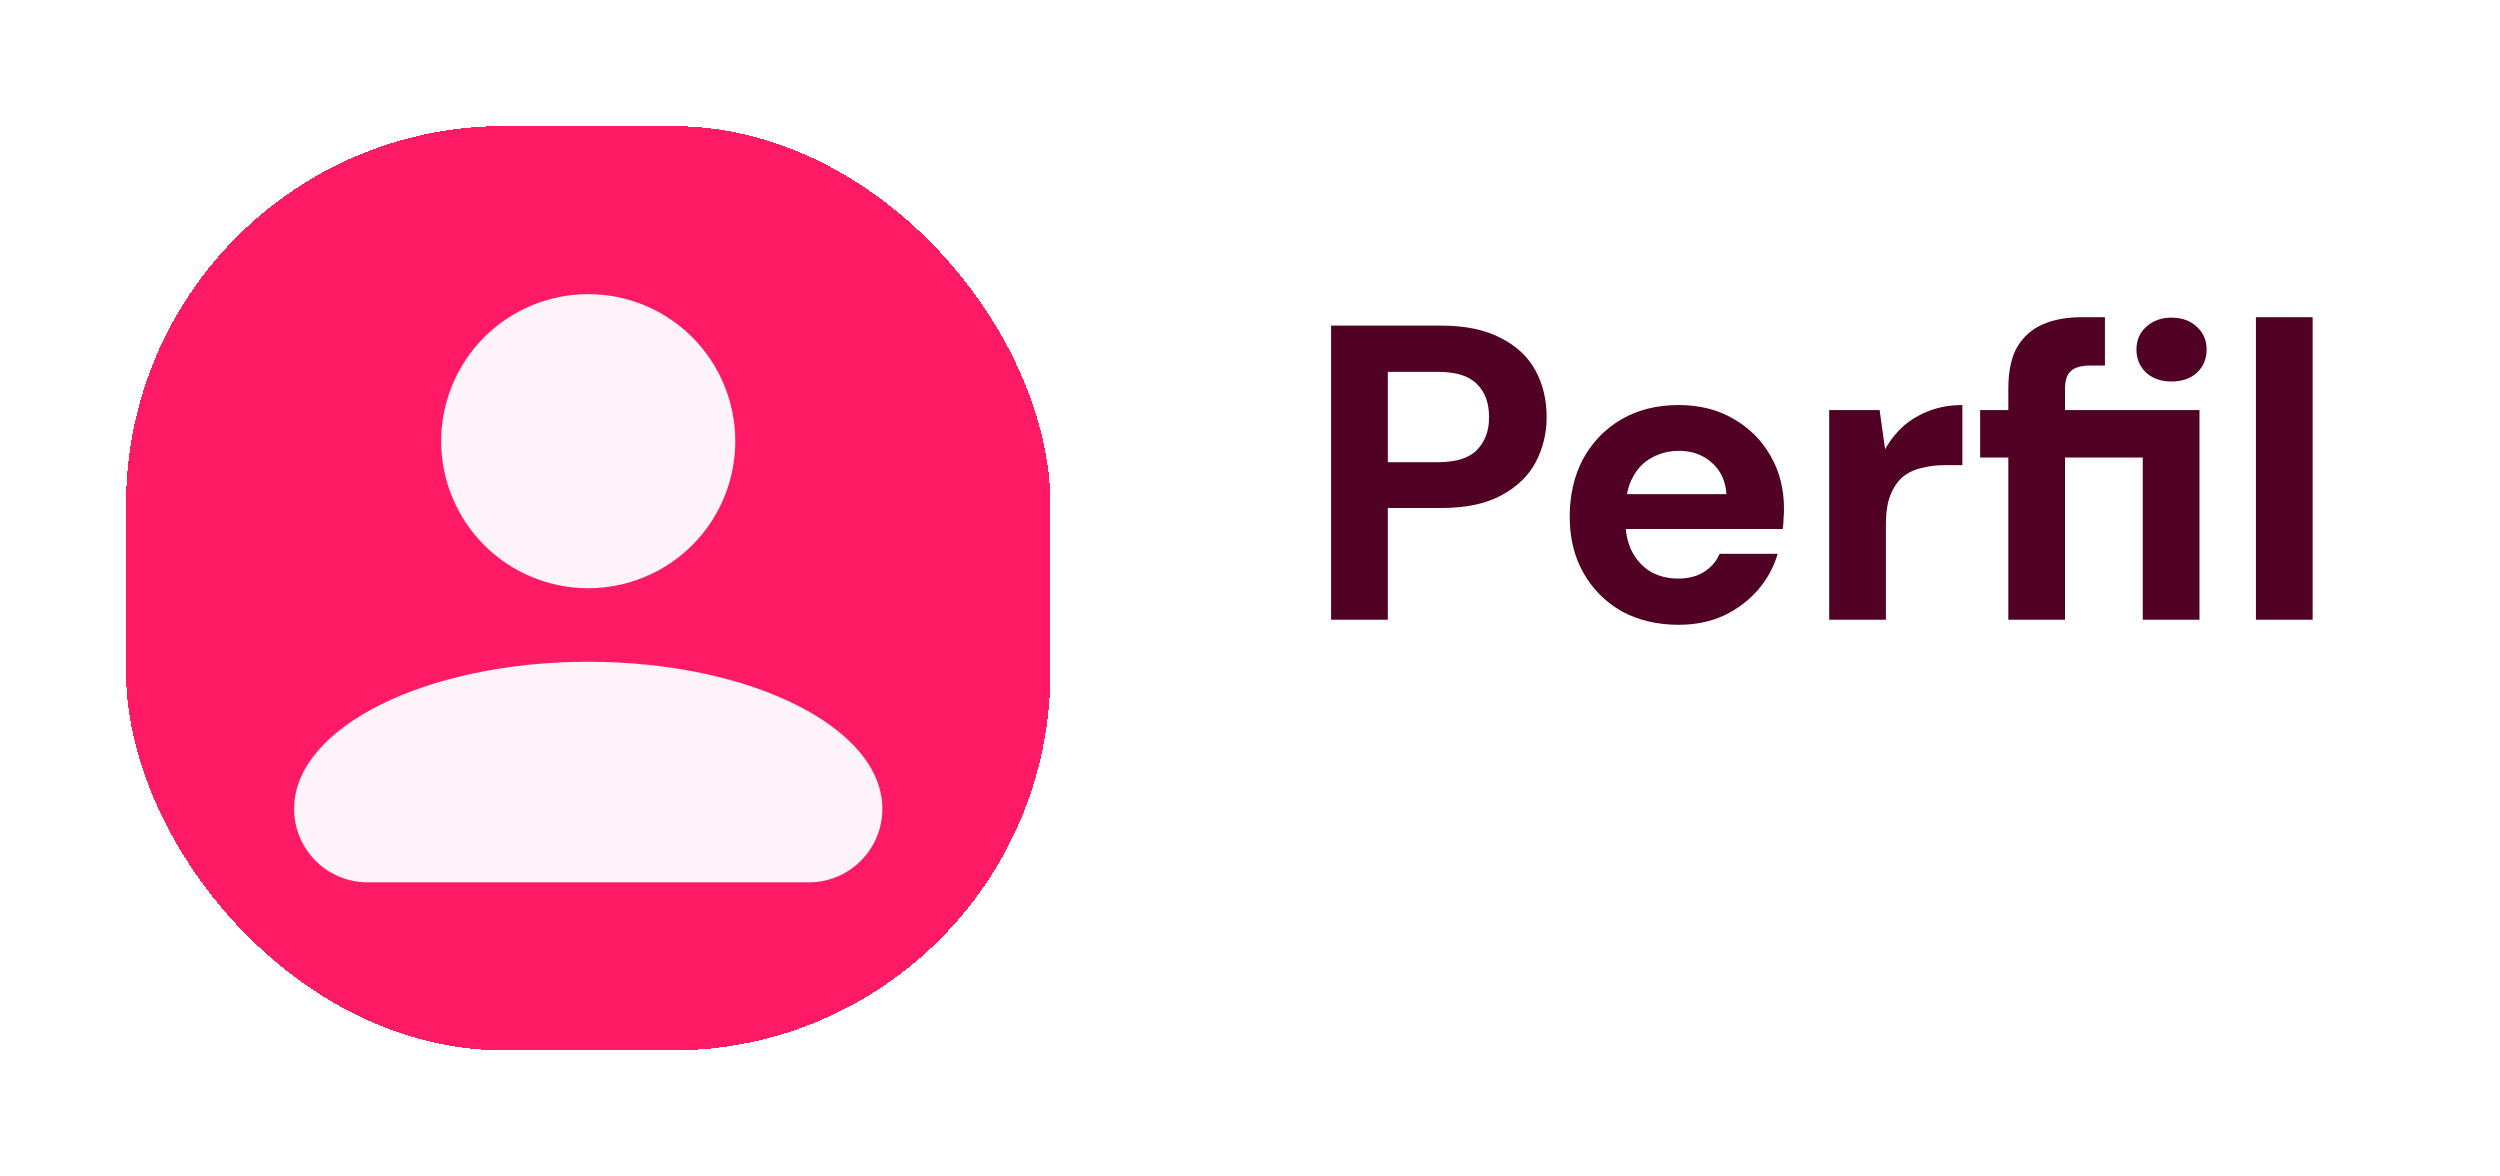 <svg width="119" height="56" viewBox="0 0 119 56" fill="none" xmlns="http://www.w3.org/2000/svg">
<g filter="url(#filter0_d_670_237)">
<rect x="6" y="1" width="44" height="44" rx="18" fill="#FF1A66" shape-rendering="crispEdges"/>
<path d="M28 9C29.857 9 31.637 9.738 32.95 11.05C34.263 12.363 35 14.143 35 16C35 17.857 34.263 19.637 32.95 20.95C31.637 22.262 29.857 23 28 23C26.143 23 24.363 22.262 23.05 20.95C21.738 19.637 21 17.857 21 16C21 14.143 21.738 12.363 23.05 11.05C24.363 9.738 26.143 9 28 9ZM28 26.5C35.735 26.5 42 29.633 42 33.5V33.5C42 35.433 40.433 37 38.5 37H17.5C15.567 37 14 35.433 14 33.5V33.5C14 29.633 20.265 26.5 28 26.5Z" fill="#FFF3FA"/>
</g>
<path d="M63.36 29.5V15.5H68.62C69.74 15.5 70.673 15.693 71.42 16.08C72.167 16.453 72.72 16.967 73.08 17.62C73.44 18.273 73.62 19.02 73.62 19.86C73.62 20.62 73.447 21.333 73.1 22C72.753 22.653 72.207 23.18 71.46 23.58C70.727 23.98 69.78 24.18 68.62 24.18H66.06V29.5H63.36ZM66.06 22H68.44C69.307 22 69.927 21.807 70.3 21.42C70.687 21.033 70.88 20.513 70.88 19.86C70.88 19.18 70.687 18.653 70.3 18.28C69.927 17.893 69.307 17.7 68.44 17.7H66.06V22ZM79.898 29.74C78.885 29.74 77.985 29.527 77.198 29.1C76.425 28.66 75.818 28.053 75.378 27.28C74.938 26.507 74.718 25.613 74.718 24.6C74.718 23.56 74.932 22.64 75.358 21.84C75.798 21.04 76.405 20.413 77.178 19.96C77.965 19.507 78.872 19.28 79.898 19.28C80.898 19.28 81.772 19.5 82.518 19.94C83.265 20.367 83.852 20.953 84.278 21.7C84.705 22.433 84.918 23.273 84.918 24.22C84.918 24.353 84.912 24.5 84.898 24.66C84.898 24.82 84.885 24.993 84.858 25.18H76.658V23.52H82.178C82.138 22.893 81.905 22.393 81.478 22.02C81.065 21.647 80.545 21.46 79.918 21.46C79.452 21.46 79.025 21.567 78.638 21.78C78.252 21.98 77.945 22.293 77.718 22.72C77.492 23.133 77.378 23.66 77.378 24.3V24.88C77.378 25.413 77.485 25.88 77.698 26.28C77.912 26.68 78.205 26.993 78.578 27.22C78.965 27.433 79.398 27.54 79.878 27.54C80.372 27.54 80.785 27.433 81.118 27.22C81.452 27.007 81.698 26.72 81.858 26.36H84.618C84.432 27 84.118 27.573 83.678 28.08C83.238 28.587 82.698 28.993 82.058 29.3C81.418 29.593 80.698 29.74 79.898 29.74ZM87.07 29.5V19.52H89.469L89.73 21.38C89.983 20.94 90.283 20.567 90.629 20.26C90.99 19.953 91.403 19.713 91.87 19.54C92.336 19.367 92.85 19.28 93.409 19.28V22.14H92.59C92.176 22.14 91.796 22.187 91.45 22.28C91.103 22.36 90.803 22.507 90.549 22.72C90.309 22.933 90.116 23.227 89.969 23.6C89.836 23.96 89.769 24.413 89.769 24.96V29.5H87.07ZM95.596 29.5V21.78H94.255V19.52H95.596V18.52C95.596 17.68 95.736 17.013 96.016 16.52C96.309 16.027 96.716 15.667 97.236 15.44C97.755 15.213 98.369 15.1 99.076 15.1H100.195V17.4H99.496C99.069 17.4 98.762 17.487 98.576 17.66C98.389 17.82 98.296 18.1 98.296 18.5V19.52H104.695V29.5H101.995V21.78H98.296V29.5H95.596ZM103.355 18.16C102.875 18.16 102.475 18.02 102.155 17.74C101.849 17.447 101.695 17.08 101.695 16.64C101.695 16.2 101.849 15.84 102.155 15.56C102.475 15.267 102.875 15.12 103.355 15.12C103.862 15.12 104.269 15.267 104.575 15.56C104.882 15.84 105.035 16.2 105.035 16.64C105.035 17.08 104.882 17.447 104.575 17.74C104.269 18.02 103.862 18.16 103.355 18.16ZM107.382 29.5V15.1H110.082V29.5H107.382Z" fill="#500124"/>
<defs>
<filter id="filter0_d_670_237" x="0" y="0" width="56" height="56" filterUnits="userSpaceOnUse" color-interpolation-filters="sRGB">
<feFlood flood-opacity="0" result="BackgroundImageFix"/>
<feColorMatrix in="SourceAlpha" type="matrix" values="0 0 0 0 0 0 0 0 0 0 0 0 0 0 0 0 0 0 127 0" result="hardAlpha"/>
<feOffset dy="5"/>
<feGaussianBlur stdDeviation="3"/>
<feComposite in2="hardAlpha" operator="out"/>
<feColorMatrix type="matrix" values="0 0 0 0 0 0 0 0 0 0 0 0 0 0 0 0 0 0 0.2 0"/>
<feBlend mode="normal" in2="BackgroundImageFix" result="effect1_dropShadow_670_237"/>
<feBlend mode="normal" in="SourceGraphic" in2="effect1_dropShadow_670_237" result="shape"/>
</filter>
</defs>
</svg>
